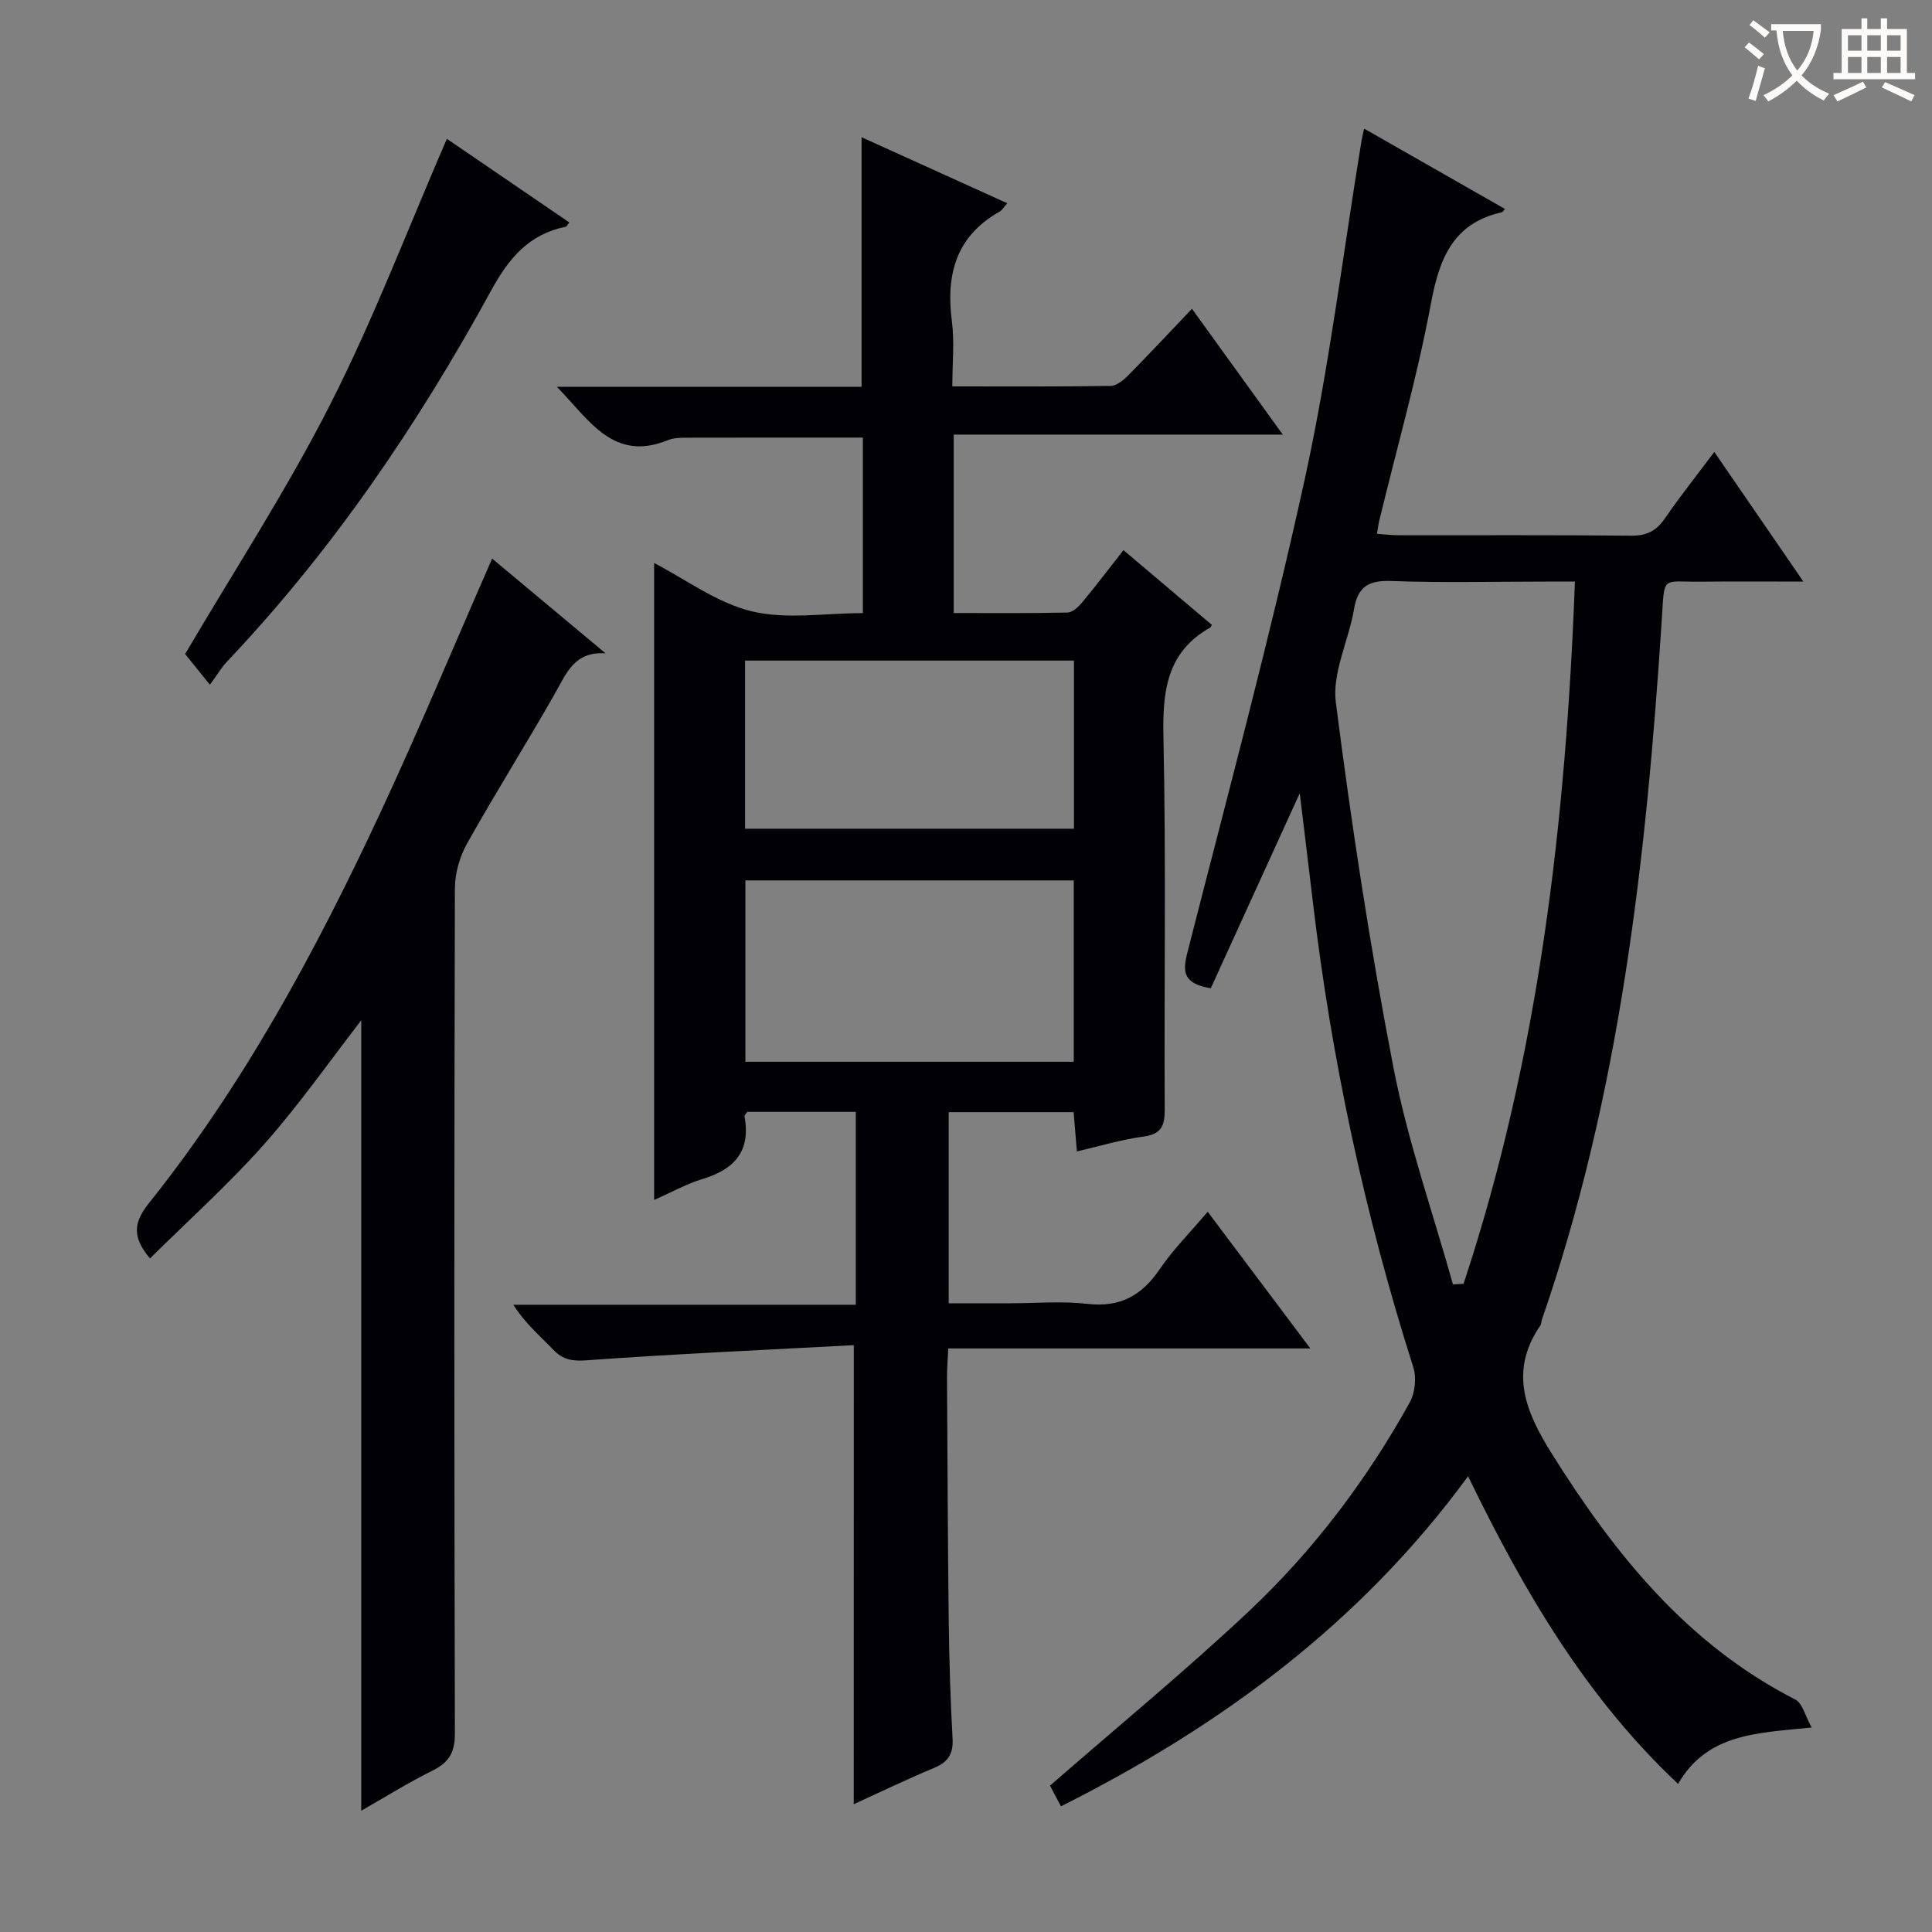 <svg enable-background="new 0 0 400 400" viewBox="0 0 400 400" xmlns="http://www.w3.org/2000/svg"><rect x="0" y="0" width="400" height="400" fill="#808080" stroke="none"/><g fill="#010105"><path d="m176.77 278.5c-18.49.99-36.89 1.81-55.26 3.13-3.01.22-4.94-.07-6.98-2.2-2.75-2.88-5.83-5.45-8.25-9.29h70.9c0-13.66 0-26.7 0-39.94-7.66 0-15.11 0-22.47 0-.26.41-.61.71-.57.94 1.34 7.16-2.06 10.96-8.66 12.95-3.29.99-6.36 2.72-10.05 4.35 0-44.31 0-88.13 0-131.87 6.58 3.4 13.01 8.25 20.18 9.99 7.2 1.74 15.15.38 23.04.38 0-12.42 0-24.32 0-36.34-12.25 0-24.34-.01-36.43.02-1.32 0-2.75.03-3.94.51-11.26 4.56-16.16-4.03-22.98-11.04h63.08c0-17.37 0-34.25 0-51.68 9.96 4.51 19.88 9.01 30.16 13.67-.75.84-1.08 1.45-1.58 1.73-9.04 5.09-11.15 13.04-9.88 22.73.55 4.22.09 8.58.09 13.46 11.23 0 22 .07 32.77-.1 1.24-.02 2.66-1.19 3.64-2.18 4.31-4.36 8.5-8.85 13.2-13.79 6.43 8.9 12.3 17.04 18.81 26.05-23.22 0-45.54 0-68.13 0v36.94c8.01 0 15.78.08 23.55-.1 1.05-.02 2.28-1.18 3.06-2.12 2.87-3.45 5.58-7.03 8.53-10.8 6.16 5.21 12.24 10.35 18.31 15.48-.17.27-.22.47-.34.54-9.1 5.13-9.9 13.29-9.69 22.81.55 25.65.13 51.32.26 76.97.02 3.4-.69 5.12-4.41 5.62-4.52.6-8.94 1.96-13.77 3.07-.26-3.06-.46-5.48-.68-8.13-8.65 0-17.08 0-25.86 0v39.57h12.73c5.33 0 10.72-.48 15.98.12 6.76.78 11.27-1.71 14.98-7.18 2.77-4.07 6.31-7.61 9.93-11.89 7.08 9.43 13.81 18.39 21.25 28.3-25.52 0-50.02 0-74.96 0-.11 2.41-.27 4.17-.26 5.93.09 16.99.16 33.98.36 50.97.1 7.98.36 15.96.79 23.93.17 3.15-.96 4.83-3.85 6.03-5.63 2.34-11.13 5-16.61 7.5.01-31.38.01-62.37.01-95.04zm45.54-58.67c0-12.85 0-25.1 0-37.55-22.82 0-45.36 0-67.98 0v37.55zm.04-83.06c-22.97 0-45.51 0-68.09 0v34.81h68.09c0-11.64 0-22.93 0-34.81z"/><path d="m250.68 204.61c-5.81-.97-5.84-3.45-4.84-7.4 8.32-32.62 17.09-65.15 24.3-98.02 5.07-23.14 7.92-46.76 11.77-70.17.1-.61.26-1.21.52-2.39 9.92 5.66 19.51 11.13 29.15 16.63-.4.45-.5.65-.63.68-10.09 2.27-12.93 9.51-14.68 18.85-2.82 15.12-7.07 29.98-10.7 44.96-.19.78-.28 1.58-.48 2.77 1.7.12 3.13.3 4.56.3 16 .02 32-.08 47.99.09 3.21.04 5.24-.93 7.03-3.54 3.09-4.51 6.51-8.79 10.26-13.8 6.1 8.88 11.88 17.29 18.44 26.84-7.78 0-14.48-.06-21.17.02-8.35.09-7.53-1.51-8.16 8.1-3.2 49.15-8.61 97.93-24.86 144.85-.11.31-.05.72-.22.97-6.63 9.62-3.12 17.95 2.43 26.79 13.02 20.73 27.96 39.31 50.32 50.74 1.49.76 2.02 3.37 3.37 5.78-11.24 1.16-21.62 1.19-27.65 11.68-19.1-17.95-31.97-39.95-43.48-63.7-22.31 30.48-51.24 51.74-84.29 68.34-1.01-1.9-1.84-3.48-2.27-4.28 13.92-12.14 27.9-23.63 41.07-36 13.4-12.59 24.47-27.23 33.41-43.34 1.1-1.98 1.43-5.11.75-7.26-10.06-31.58-16.98-63.82-20.85-96.73-.85-7.21-1.74-14.41-2.67-22.14-6.33 13.87-12.4 27.19-18.42 40.38zm50.14 61.31c.73-.04 1.46-.08 2.19-.12 15.56-46.99 21.19-95.54 23.06-145.39-2.44 0-4.23 0-6.03 0-10.66 0-21.33.27-31.98-.12-4.67-.17-6.93 1.12-7.72 5.81-1.1 6.5-4.56 13.15-3.77 19.32 3.23 25.31 7.08 50.57 11.93 75.62 2.94 15.18 8.14 29.93 12.32 44.88z"/><path d="m101.89 115.65c8.02 6.7 15.75 13.16 23.49 19.62-6.51-.46-8.14 4.21-10.53 8.4-5.93 10.4-12.3 20.54-18.15 30.97-1.53 2.73-2.51 6.17-2.52 9.29-.15 58.31-.15 116.62 0 174.93.01 3.92-1.19 6.01-4.59 7.7-5.04 2.5-9.83 5.5-14.8 8.33 0-54.81 0-109.37 0-163.64-6.49 8.37-12.81 17.42-20.08 25.63-7.36 8.3-15.67 15.75-23.65 23.66-3.82-4.5-3.37-7.51-.17-11.51 19.63-24.59 34.47-52.11 47.73-80.49 8.06-17.29 15.39-34.92 23.27-52.89z"/><path d="m43.46 141.77c-2.36-2.92-3.71-4.6-5.13-6.36 9.97-16.98 20.96-33.82 30.02-51.64 9.05-17.81 16.17-36.6 24.17-55.03 7.82 5.34 16.56 11.31 25.34 17.31-.38.49-.52.85-.72.89-7.58 1.53-11.74 6.43-15.41 13.13-15.19 27.79-32.9 53.89-54.79 76.97-1.12 1.19-1.96 2.65-3.48 4.73z"/></g><path d="m362.1 8.8c1.1.8 2.1 1.6 3.1 2.4l-1 1.1c-1.3-1.1-2.3-2-3-2.5zm1.9 4.8c.5.2.9.4 1.4.5-.6 2.3-1.3 4.5-1.9 6.8l-1.5-.5c.8-2.1 1.4-4.3 2-6.8zm-1-9.4c1.3.9 2.4 1.8 3.4 2.5l-1 1.1c-1.4-1.2-2.4-2.1-3.2-2.6zm3.7 2.2v-1.4h10.3v1.2c-.5 3.6-1.8 6.8-4 9.4 1.5 1.6 3.4 2.8 5.7 3.8-.3.4-.7.8-1.1 1.4-2.3-1.1-4.1-2.5-5.6-4.1-1.6 1.6-3.6 3.1-5.9 4.3-.3-.5-.7-.9-1-1.3 2.4-1.1 4.4-2.5 6-4.1-1.9-2.5-3-5.6-3.3-9.3h-1.1zm8.8 0h-6.4c.3 3.3 1.3 6 3 8.2 2-2.3 3.1-5.1 3.4-8.2z" fill="#fcfbfa"/><path d="m385.3 3.8h1.3v2.2h2.8v-2.2h1.3v2.2h4.1v9.1h1.7v1.3h-16.9v-1.3h1.7v-9.1h4.1v-2.2zm.4 13.1.7 1.2c-1.8.9-3.8 1.9-6 2.9-.2-.4-.5-.8-.8-1.3 2.3-1 4.3-1.9 6.1-2.8zm-3.1-6.4h2.8v-3.2h-2.8zm0 4.6h2.8v-3.3h-2.8zm4-4.6h2.8v-3.2h-2.8zm0 4.6h2.8v-3.3h-2.8zm3.7 1.9c2.1.9 4.1 1.8 6.1 2.7l-.7 1.3c-2.2-1.1-4.2-2-6.1-2.9zm3.2-9.7h-2.8v3.2h2.8zm-2.8 7.8h2.8v-3.3h-2.8z" fill="#fcfbfa"/></svg>